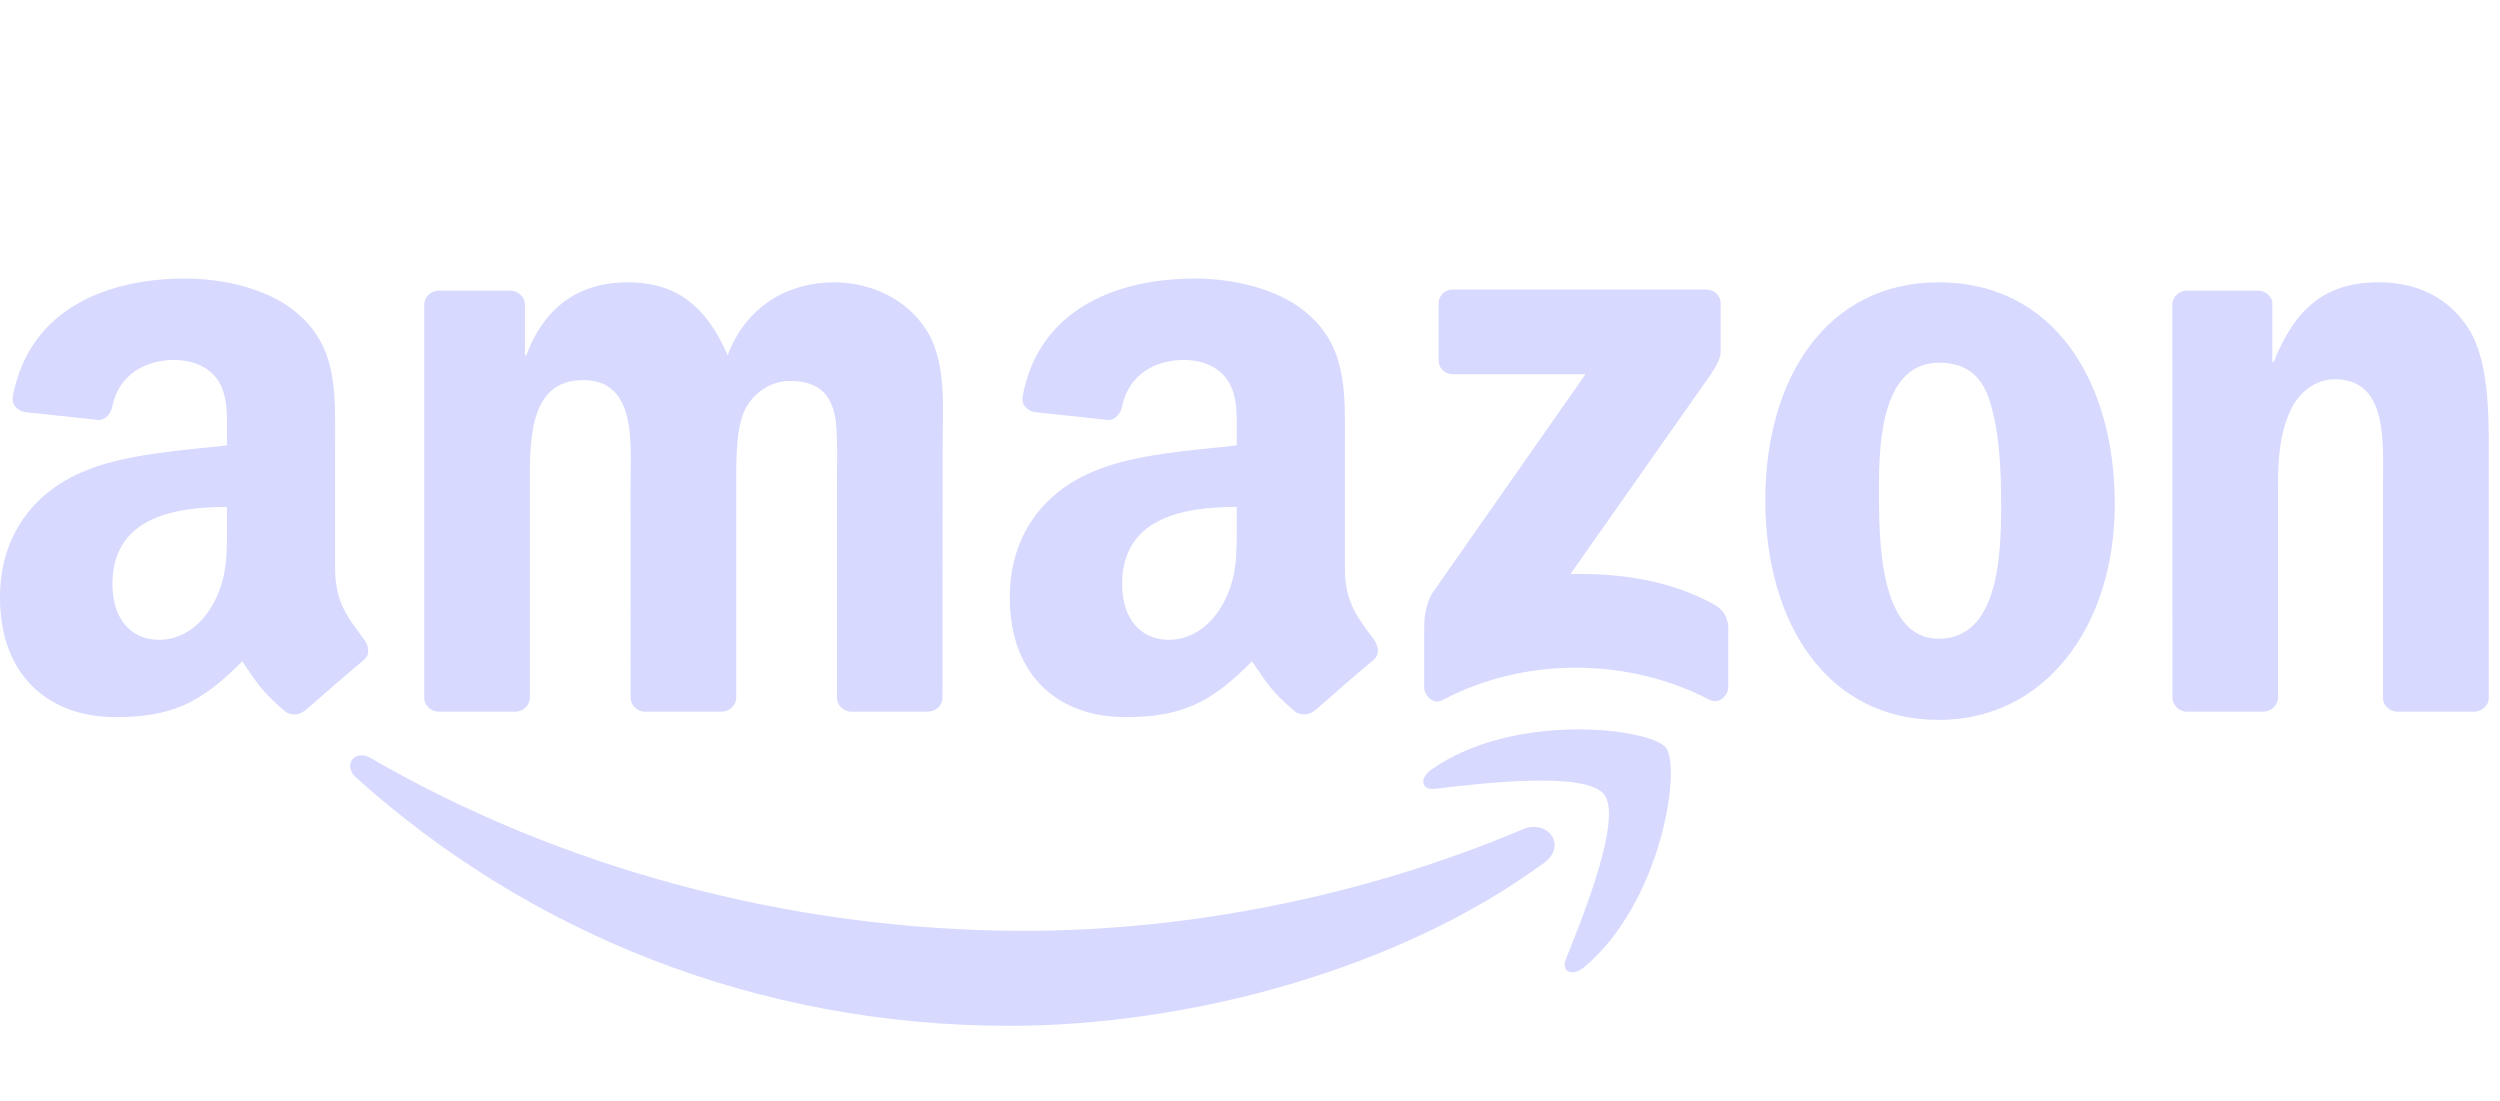 <svg width="184" height="81" viewBox="0 0 184 81" fill="none" xmlns="http://www.w3.org/2000/svg">
<path fill-rule="evenodd" clip-rule="evenodd" d="M113.636 63.512C102.991 71.33 87.563 75.501 74.279 75.501C55.653 75.501 38.885 68.636 26.199 57.22C25.203 56.322 26.096 55.099 27.291 55.798C40.982 63.735 57.91 68.509 75.395 68.509C87.188 68.509 100.161 66.078 112.089 61.033C113.891 60.271 115.398 62.209 113.636 63.512Z" fill="#D7D9FF"/>
<path fill-rule="evenodd" clip-rule="evenodd" d="M118.061 58.468C116.706 56.736 109.067 57.649 105.639 58.054C104.594 58.181 104.435 57.276 105.375 56.624C111.459 52.358 121.442 53.59 122.606 55.02C123.77 56.458 122.303 66.428 116.586 71.187C115.709 71.918 114.872 71.528 115.262 70.559C116.546 67.365 119.425 60.207 118.061 58.468Z" fill="#D7D9FF"/>
<path fill-rule="evenodd" clip-rule="evenodd" d="M105.879 26.506V22.359C105.879 21.731 106.358 21.31 106.932 21.31H125.565C126.164 21.31 126.642 21.739 126.642 22.359V25.91C126.634 26.506 126.132 27.285 125.239 28.516L115.583 42.252C119.171 42.165 122.958 42.697 126.211 44.524C126.945 44.937 127.144 45.541 127.2 46.137V50.562C127.2 51.166 126.53 51.873 125.829 51.508C120.096 48.512 112.481 48.187 106.142 51.539C105.496 51.889 104.819 51.19 104.819 50.586V46.383C104.819 45.708 104.827 44.556 105.504 43.531L116.691 27.547H106.956C106.358 27.547 105.879 27.126 105.879 26.506Z" fill="#D7D9FF"/>
<path fill-rule="evenodd" clip-rule="evenodd" d="M37.906 52.381H32.237C31.694 52.342 31.264 51.937 31.224 51.42V22.431C31.224 21.851 31.71 21.39 32.316 21.39H37.603C38.153 21.414 38.591 21.835 38.631 22.359V26.149H38.735C40.114 22.486 42.706 20.778 46.198 20.778C49.746 20.778 51.963 22.486 53.557 26.149C54.929 22.486 58.047 20.778 61.387 20.778C63.764 20.778 66.363 21.755 67.95 23.948C69.744 26.387 69.377 29.93 69.377 33.036L69.369 51.333C69.369 51.913 68.882 52.381 68.276 52.381H62.615C62.049 52.342 61.595 51.889 61.595 51.333V35.968C61.595 34.745 61.706 31.694 61.435 30.534C61.013 28.588 59.745 28.039 58.102 28.039C56.731 28.039 55.296 28.953 54.714 30.415C54.132 31.877 54.187 34.324 54.187 35.968V51.333C54.187 51.913 53.701 52.381 53.095 52.381H47.434C46.86 52.342 46.413 51.889 46.413 51.333L46.405 35.968C46.405 32.735 46.94 27.976 42.913 27.976C38.839 27.976 38.998 32.615 38.998 35.968V51.333C38.998 51.913 38.512 52.381 37.906 52.381Z" fill="#D7D9FF"/>
<path fill-rule="evenodd" clip-rule="evenodd" d="M142.684 20.778C151.096 20.778 155.649 27.976 155.649 37.128C155.649 45.97 150.618 52.985 142.684 52.985C134.424 52.985 129.927 45.788 129.927 36.818C129.927 27.793 134.48 20.778 142.684 20.778ZM142.732 26.697C138.554 26.697 138.291 32.369 138.291 35.904C138.291 39.448 138.235 47.011 142.684 47.011C147.078 47.011 147.285 40.91 147.285 37.191C147.285 34.745 147.181 31.821 146.44 29.501C145.802 27.483 144.534 26.697 142.732 26.697Z" fill="#D7D9FF"/>
<path fill-rule="evenodd" clip-rule="evenodd" d="M166.557 52.381H160.912C160.346 52.342 159.891 51.889 159.891 51.333L159.883 22.335C159.931 21.803 160.401 21.39 160.975 21.39H166.23C166.724 21.414 167.131 21.747 167.243 22.2V26.633H167.346C168.933 22.669 171.157 20.778 175.072 20.778C177.616 20.778 180.096 21.692 181.69 24.194C183.173 26.514 183.173 30.415 183.173 33.219V51.468C183.11 51.976 182.639 52.381 182.081 52.381H176.396C175.878 52.342 175.447 51.96 175.391 51.468V35.722C175.391 32.552 175.758 27.912 171.843 27.912C170.464 27.912 169.196 28.834 168.566 30.232C167.769 32.004 167.665 33.767 167.665 35.722V51.333C167.657 51.913 167.163 52.381 166.557 52.381Z" fill="#D7D9FF"/>
<path fill-rule="evenodd" clip-rule="evenodd" d="M91.025 38.534C91.025 40.735 91.081 42.57 89.964 44.524C89.063 46.113 87.628 47.09 86.041 47.09C83.865 47.09 82.589 45.438 82.589 42.999C82.589 38.184 86.918 37.311 91.025 37.311V38.534ZM96.742 52.302C96.367 52.636 95.825 52.66 95.402 52.437C93.52 50.88 93.177 50.157 92.149 48.671C89.039 51.833 86.831 52.779 82.804 52.779C78.028 52.779 74.32 49.847 74.32 43.976C74.32 39.392 76.808 36.27 80.364 34.745C83.442 33.394 87.74 33.156 91.025 32.782V32.051C91.025 30.709 91.128 29.12 90.331 27.96C89.645 26.919 88.322 26.49 87.15 26.49C84.989 26.49 83.067 27.595 82.597 29.883C82.501 30.391 82.126 30.891 81.608 30.915L76.114 30.327C75.652 30.224 75.134 29.851 75.269 29.144C76.529 22.502 82.557 20.5 87.947 20.5C90.706 20.5 94.31 21.231 96.487 23.312C99.245 25.878 98.982 29.302 98.982 33.029V41.831C98.982 44.477 100.082 45.636 101.119 47.066C101.478 47.575 101.558 48.187 101.095 48.568C99.939 49.529 97.882 51.317 96.75 52.318L96.742 52.302Z" fill="#D7D9FF"/>
<path fill-rule="evenodd" clip-rule="evenodd" d="M16.704 38.534C16.704 40.735 16.76 42.57 15.644 44.524C14.743 46.113 13.316 47.09 11.721 47.09C9.544 47.09 8.276 45.438 8.276 42.999C8.276 38.184 12.606 37.311 16.704 37.311V38.534ZM22.421 52.302C22.047 52.636 21.504 52.659 21.082 52.437C19.2 50.88 18.865 50.157 17.828 48.671C14.719 51.833 12.518 52.779 8.484 52.779C3.716 52.779 0 49.847 0 43.976C0 39.392 2.496 36.27 6.044 34.745C9.122 33.394 13.419 33.156 16.704 32.782V32.051C16.704 30.709 16.808 29.12 16.019 27.96C15.325 26.919 14.001 26.49 12.837 26.49C10.676 26.49 8.747 27.595 8.276 29.883C8.181 30.391 7.806 30.891 7.296 30.915L1.794 30.327C1.332 30.224 0.821 29.851 0.949 29.144C2.217 22.502 8.237 20.5 13.627 20.5C16.385 20.5 19.989 21.231 22.166 23.312C24.925 25.878 24.662 29.302 24.662 33.029V41.831C24.662 44.477 25.762 45.636 26.799 47.066C27.165 47.575 27.245 48.187 26.783 48.568C25.627 49.529 23.569 51.317 22.437 52.318L22.421 52.302Z" fill="#D7D9FF"/>
</svg>
